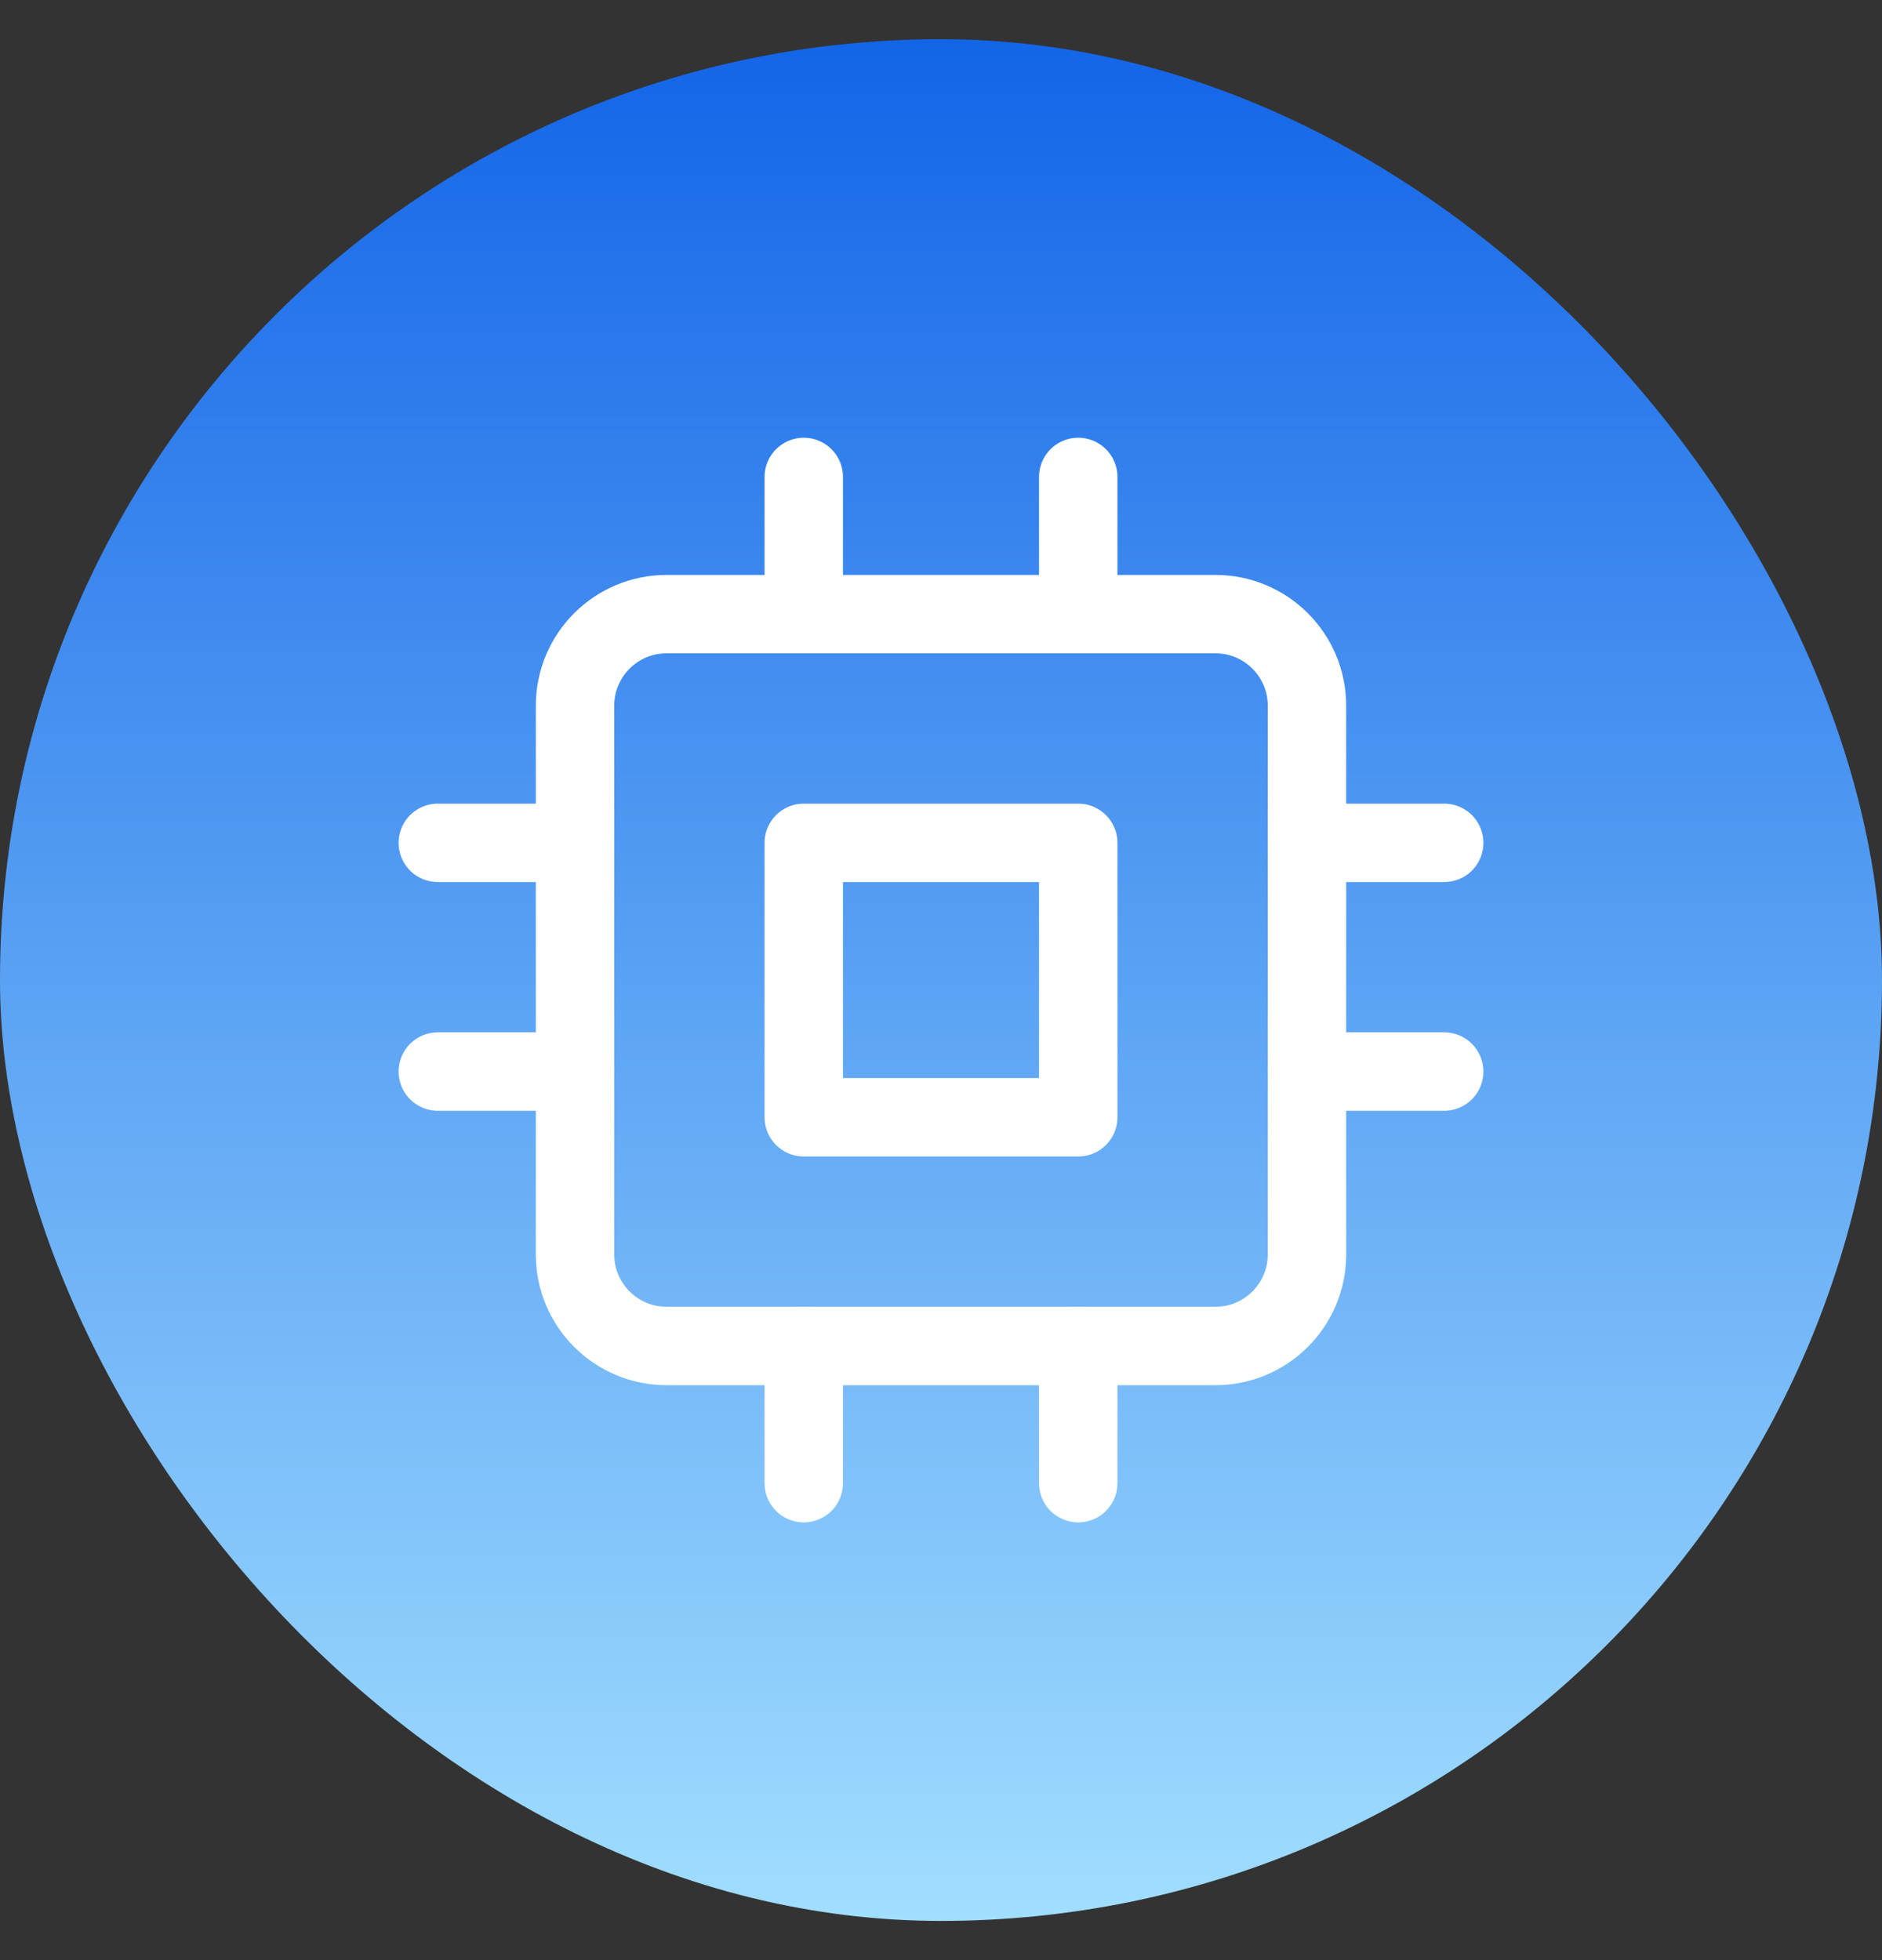<svg width="24" height="25" viewBox="0 0 24 25" fill="none" xmlns="http://www.w3.org/2000/svg">
<rect x="0" y="0" width="24" height="25" fill="#333333" stroke="none"/>
<rect y="0.5" width="24" height="24" rx="12" fill="url(#paint0_linear_112_164)"/>
<g clip-path="url(#clip0_112_164)">
<path d="M15.5 7.833H8.5C7.856 7.833 7.333 8.356 7.333 9V16C7.333 16.644 7.856 17.167 8.5 17.167H15.5C16.144 17.167 16.667 16.644 16.667 16V9C16.667 8.356 16.144 7.833 15.5 7.833Z" stroke="white" stroke-linecap="round" stroke-linejoin="round"/>
<path d="M13.75 10.75H10.25V14.25H13.75V10.75Z" stroke="white" stroke-linecap="round" stroke-linejoin="round"/>
<path d="M10.25 6.083V7.833" stroke="white" stroke-linecap="round" stroke-linejoin="round"/>
<path d="M13.75 6.083V7.833" stroke="white" stroke-linecap="round" stroke-linejoin="round"/>
<path d="M10.25 17.167V18.917" stroke="white" stroke-linecap="round" stroke-linejoin="round"/>
<path d="M13.75 17.167V18.917" stroke="white" stroke-linecap="round" stroke-linejoin="round"/>
<path d="M16.667 10.75H18.417" stroke="white" stroke-linecap="round" stroke-linejoin="round"/>
<path d="M16.667 13.667H18.417" stroke="white" stroke-linecap="round" stroke-linejoin="round"/>
<path d="M5.583 10.75H7.333" stroke="white" stroke-linecap="round" stroke-linejoin="round"/>
<path d="M5.583 13.667H7.333" stroke="white" stroke-linecap="round" stroke-linejoin="round"/>
</g>
<defs>
<linearGradient id="paint0_linear_112_164" x1="12" y1="0.5" x2="12" y2="24.5" gradientUnits="userSpaceOnUse">
<stop stop-color="#1365E8"/>
<stop offset="1" stop-color="#A1DEFF"/>
</linearGradient>
<clipPath id="clip0_112_164">
<rect width="14" height="14" fill="white" transform="translate(5 5.5)"/>
</clipPath>
</defs>
</svg>
